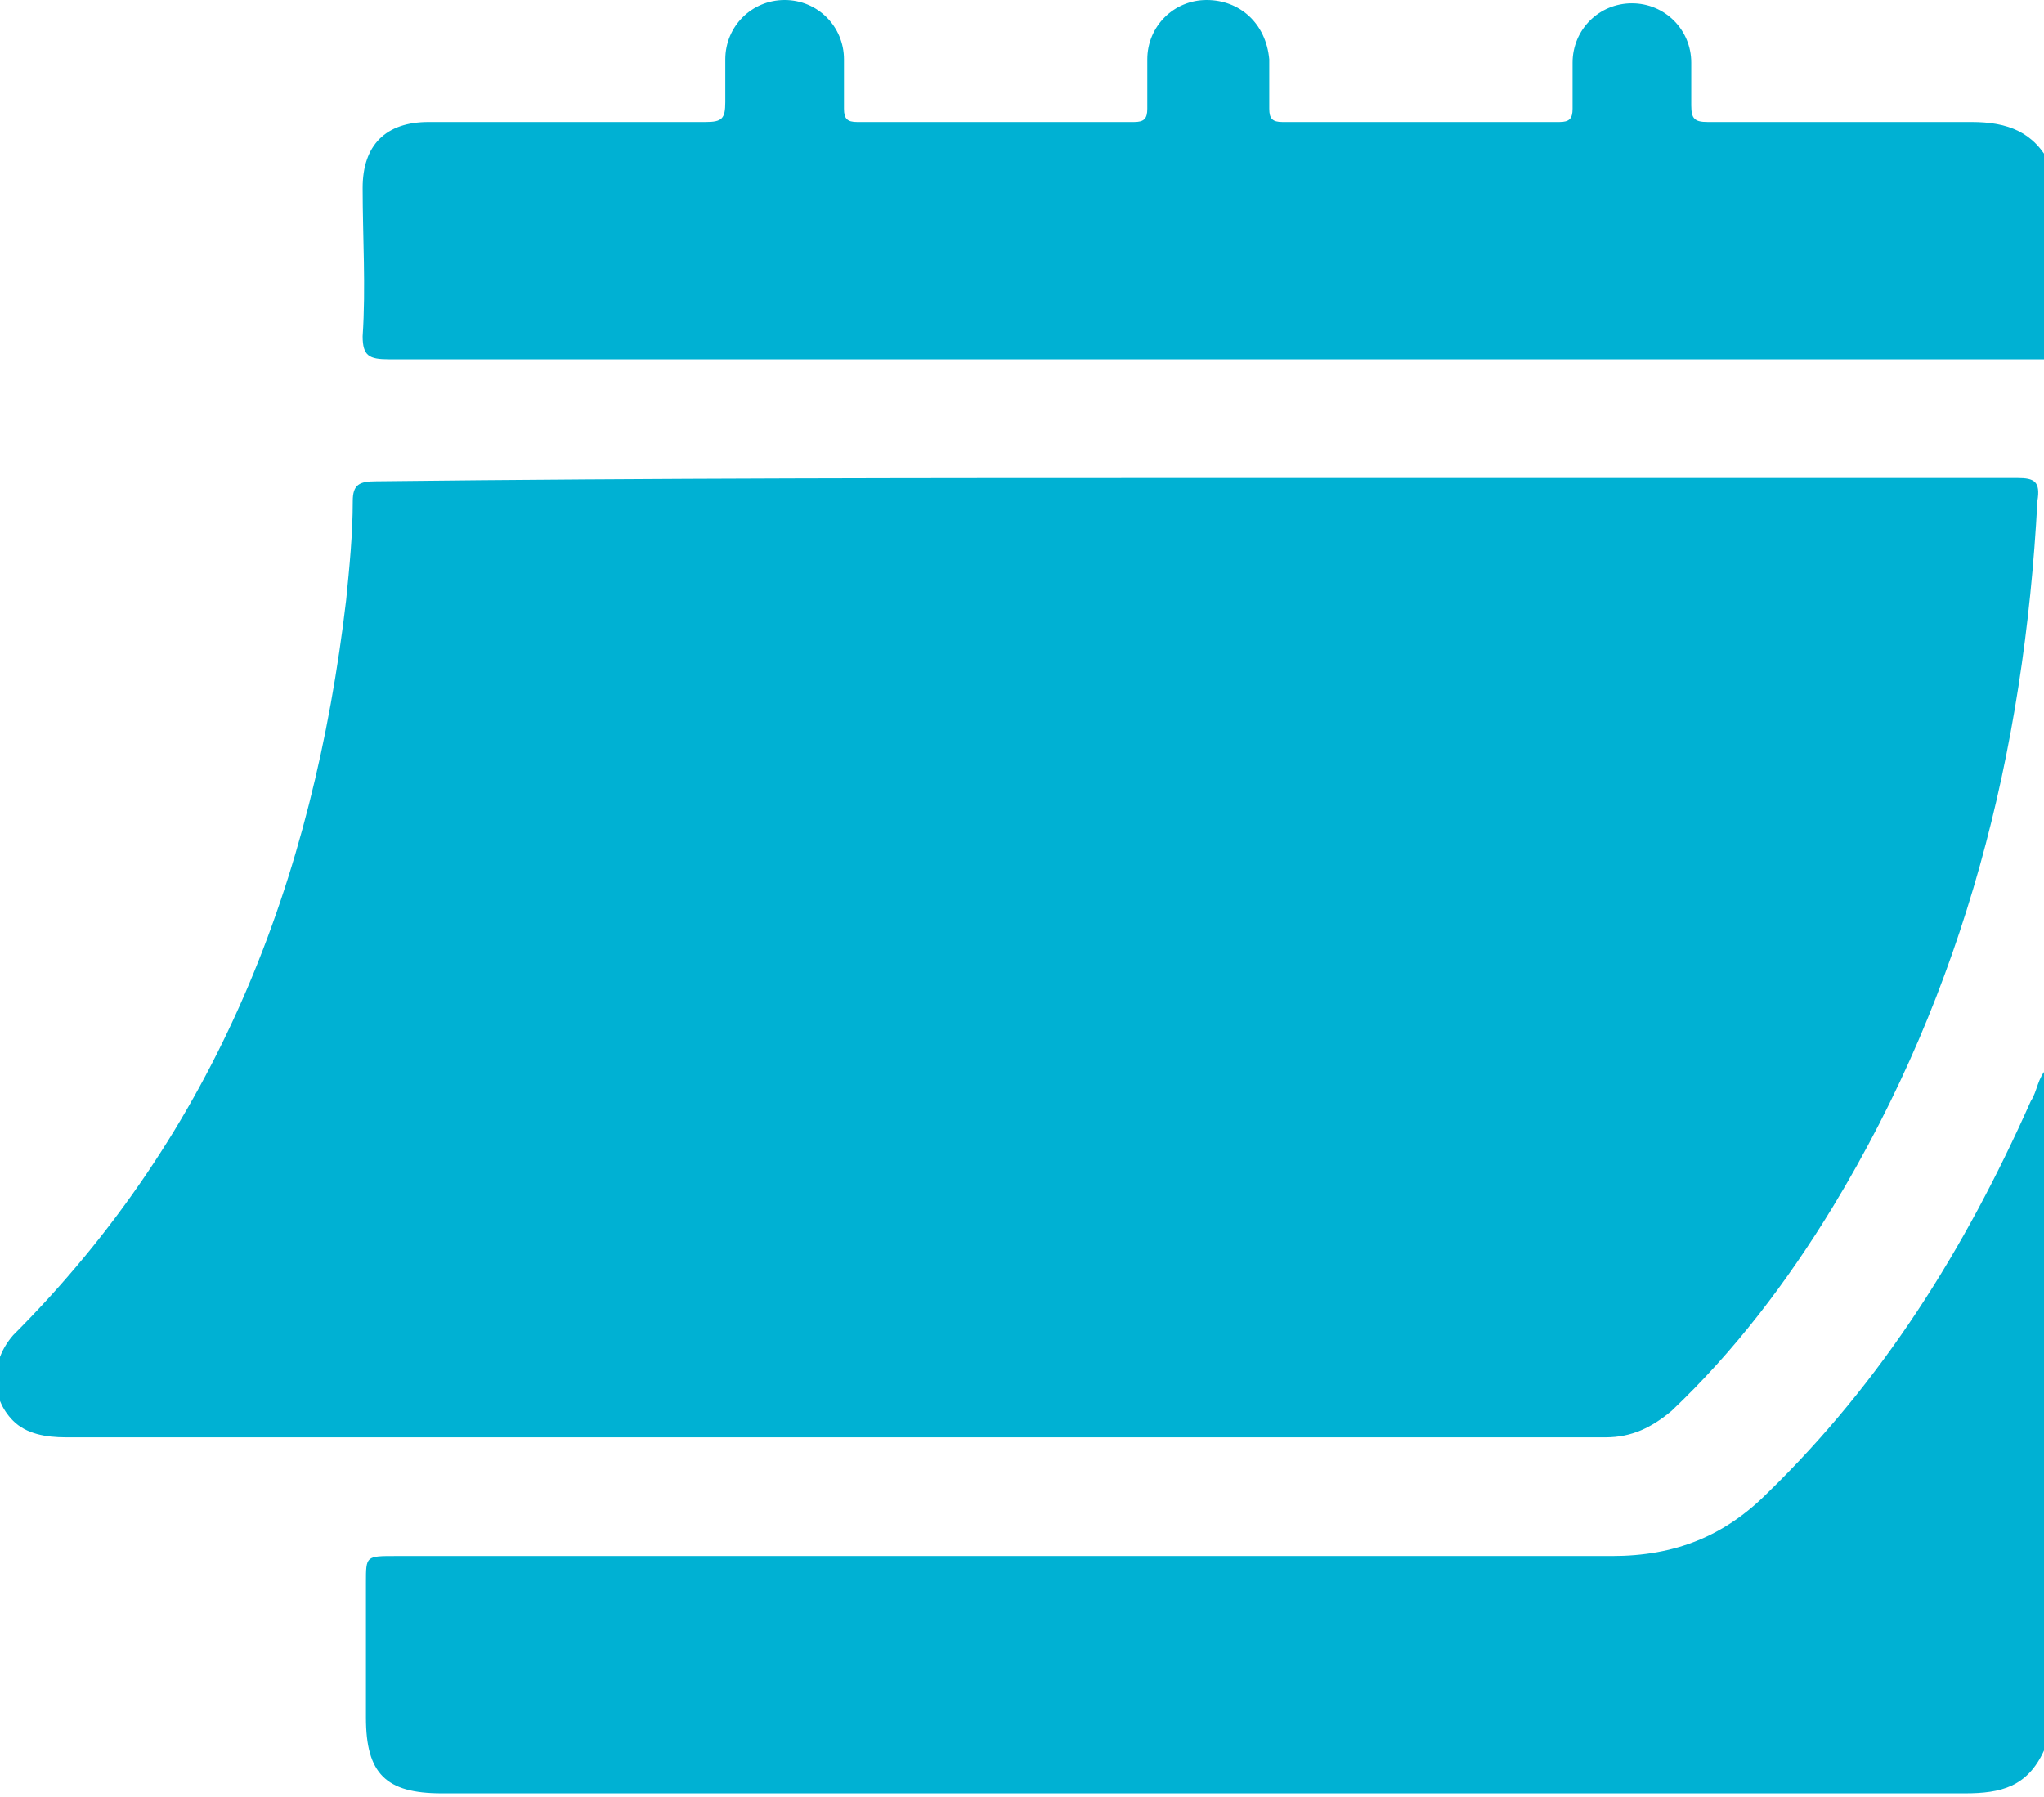 <?xml version="1.0" encoding="utf-8"?>
<!-- Generator: Adobe Illustrator 22.0.1, SVG Export Plug-In . SVG Version: 6.00 Build 0)  -->
<svg version="1.1" id="Capa_1" xmlns="http://www.w3.org/2000/svg" xmlns:xlink="http://www.w3.org/1999/xlink" x="0px" y="0px"
	 viewBox="0 0 62 54.5" style="enable-background:new 0 0 62 54.5;" xml:space="preserve">
<style type="text/css">
	.st0{fill:#00B1D3;}
</style>
<g>
	<path class="st0" d="M62,53.1c-0.5,1.1-1.3,1.3-2.4,1.3c-15.4,0-30.8,0-46.2,0c-1.7,0-2.3-0.6-2.3-2.3c0-1.4,0-2.7,0-4.1
		c0-0.8,0-0.8,0.9-0.8c12.3,0,24.6,0,36.9,0c1.9,0,3.4-0.6,4.7-1.9c3.5-3.4,6-7.4,8-11.9c0.2-0.3,0.2-0.7,0.5-1
		C62,39.3,62,46.2,62,53.1z"/>
	<path class="st0" d="M62,10.9c-16.7,0-33.5,0-50.2,0c-0.6,0-0.8-0.1-0.8-0.7c0.1-1.5,0-3,0-4.5c0-1.3,0.7-2,2-2c2.8,0,5.6,0,8.4,0
		c0.5,0,0.6-0.1,0.6-0.6c0-0.4,0-0.8,0-1.3c0-1,0.8-1.8,1.8-1.8c1,0,1.8,0.8,1.8,1.8c0,0.5,0,1,0,1.5c0,0.3,0.1,0.4,0.4,0.4
		c2.8,0,5.6,0,8.4,0c0.3,0,0.4-0.1,0.4-0.4c0-0.5,0-1,0-1.5c0-1,0.8-1.8,1.8-1.8c1,0,1.8,0.7,1.9,1.8c0,0.5,0,1,0,1.5
		c0,0.3,0.1,0.4,0.4,0.4c2.8,0,5.6,0,8.4,0c0.3,0,0.4-0.1,0.4-0.4c0-0.5,0-0.9,0-1.4c0-1,0.8-1.8,1.8-1.8c1,0,1.8,0.8,1.8,1.8
		c0,0.4,0,0.8,0,1.3c0,0.4,0.1,0.5,0.5,0.5c2.7,0,5.3,0,8,0c1.1,0,1.9,0.3,2.4,1.3C62,6.9,62,8.9,62,10.9z"/>
	<path class="st0" d="M36.4,14.5c8.3,0,16.5,0,24.8,0c0.5,0,0.7,0.1,0.6,0.7c-0.4,7.6-2.2,14.8-6.2,21.4c-1.4,2.3-3,4.4-4.9,6.2
		c-0.6,0.5-1.2,0.8-2,0.8c-15.6,0-31.1,0-46.7,0c-0.6,0-1.2-0.1-1.6-0.5c-0.7-0.7-0.7-1.8,0-2.6c6.2-6.2,9.1-13.8,10.1-22.3
		c0.1-1,0.2-2,0.2-3c0-0.5,0.2-0.6,0.7-0.6C19.9,14.5,28.2,14.5,36.4,14.5z"/>
</g>
<g>
</g>
<g>
</g>
<g>
</g>
<g>
</g>
<g>
</g>
<g>
</g>
<g>
</g>
<g>
</g>
<g>
</g>
<g>
</g>
<g>
</g>
<g>
</g>
<g>
</g>
<g>
</g>
<g>
</g>
</svg>
